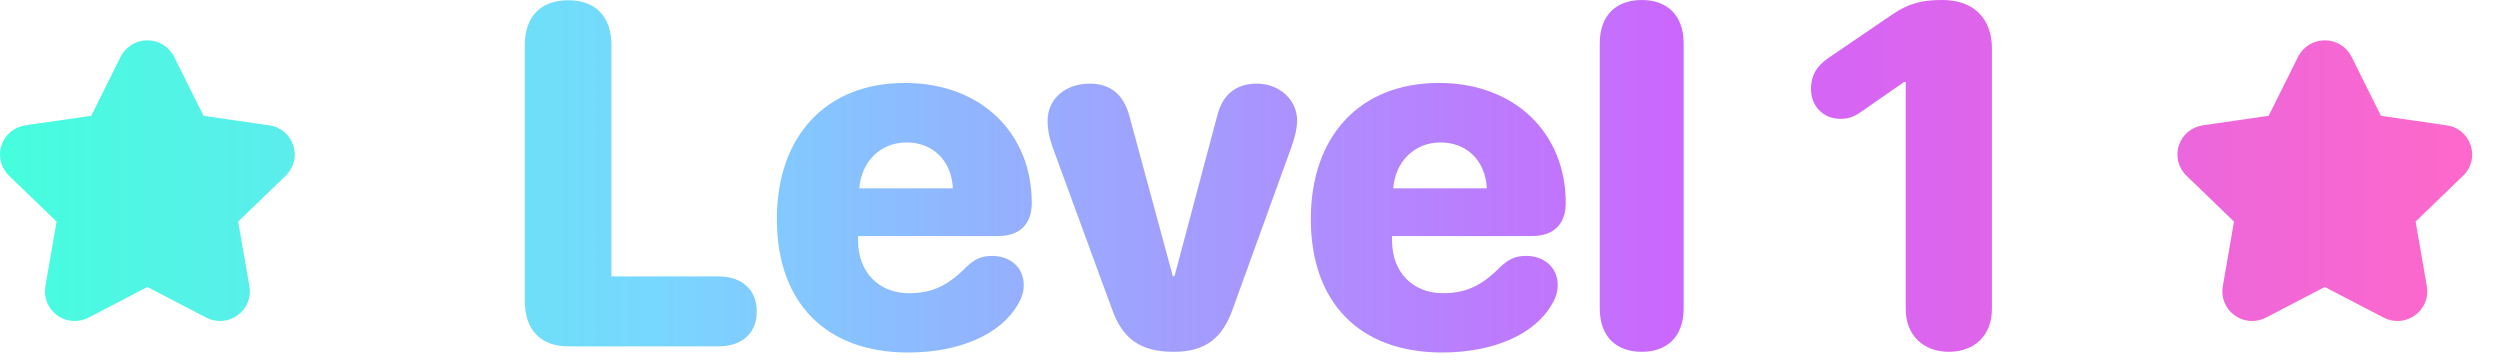 <svg width="62" height="9" viewBox="0 0 62 9" fill="none" xmlns="http://www.w3.org/2000/svg">
<path fill-rule="evenodd" clip-rule="evenodd" d="M41.754 7.646C41.754 8.373 41.32 8.725 40.717 8.725C40.107 8.725 39.674 8.373 39.674 7.646V1.078C39.674 0.352 40.107 0 40.717 0C41.32 0 41.754 0.352 41.754 1.078V7.646ZM14.092 8.59H17.812C18.393 8.59 18.768 8.273 18.768 7.723C18.768 7.172 18.387 6.855 17.812 6.855H15.164V1.125C15.164 0.41 14.771 0.006 14.092 0.006C13.412 0.006 13.014 0.41 13.014 1.125V7.465C13.014 8.18 13.412 8.59 14.092 8.59ZM22.523 8.742C23.795 8.742 24.826 8.291 25.248 7.541C25.342 7.389 25.389 7.23 25.389 7.072C25.389 6.615 25.031 6.346 24.609 6.346C24.352 6.346 24.182 6.416 23.965 6.621C23.502 7.09 23.109 7.271 22.541 7.271C21.791 7.271 21.281 6.744 21.281 5.971V5.854H24.75C25.289 5.854 25.588 5.561 25.588 5.033C25.588 3.311 24.34 2.057 22.441 2.057C20.496 2.057 19.266 3.363 19.266 5.432C19.266 7.506 20.479 8.742 22.523 8.742ZM21.311 4.67C21.363 4.002 21.838 3.533 22.482 3.533C23.133 3.533 23.596 3.979 23.631 4.67H21.311ZM30.574 7.658C30.316 8.396 29.883 8.725 29.109 8.725C28.277 8.725 27.838 8.402 27.574 7.658L26.098 3.633C26.033 3.445 25.98 3.223 25.98 3C25.98 2.438 26.438 2.074 27.023 2.074C27.539 2.074 27.879 2.344 28.02 2.918L29.086 6.85H29.127L30.182 2.889C30.316 2.332 30.668 2.074 31.166 2.074C31.729 2.074 32.168 2.473 32.168 2.988C32.168 3.182 32.109 3.404 32.051 3.58L30.574 7.658ZM35.766 8.742C37.037 8.742 38.068 8.291 38.49 7.541C38.584 7.389 38.631 7.23 38.631 7.072C38.631 6.615 38.273 6.346 37.852 6.346C37.594 6.346 37.424 6.416 37.207 6.621C36.744 7.09 36.352 7.271 35.783 7.271C35.033 7.271 34.523 6.744 34.523 5.971V5.854H37.992C38.531 5.854 38.83 5.561 38.83 5.033C38.83 3.311 37.582 2.057 35.684 2.057C33.738 2.057 32.508 3.363 32.508 5.432C32.508 7.506 33.721 8.742 35.766 8.742ZM34.553 4.67C34.605 4.002 35.08 3.533 35.725 3.533C36.375 3.533 36.838 3.979 36.873 4.67H34.553ZM48.334 8.725C48.973 8.725 49.4 8.309 49.4 7.664V1.201C49.4 0.463 48.949 0 48.176 0C47.754 0 47.391 0.047 46.94 0.352L45.34 1.441C45.035 1.652 44.912 1.893 44.912 2.203C44.912 2.637 45.223 2.947 45.639 2.947C45.844 2.947 45.973 2.9 46.166 2.766L47.221 2.033H47.262V7.664C47.262 8.309 47.695 8.725 48.334 8.725ZM61.086 4.357L59.907 5.495L60.186 7.103C60.234 7.38 60.121 7.656 59.89 7.82C59.661 7.987 59.362 8.007 59.11 7.874L57.655 7.117L56.197 7.876C56.089 7.932 55.971 7.961 55.854 7.961C55.701 7.961 55.55 7.913 55.42 7.821C55.19 7.656 55.077 7.38 55.125 7.103L55.403 5.495L54.224 4.357C54.02 4.161 53.949 3.872 54.037 3.604C54.126 3.336 54.356 3.146 54.637 3.107L56.263 2.872L56.992 1.408C57.119 1.157 57.373 1 57.655 1H57.657C57.94 1.001 58.194 1.158 58.319 1.409L59.048 2.872L60.677 3.108C60.955 3.146 61.185 3.336 61.273 3.604C61.362 3.872 61.291 4.161 61.086 4.357ZM5.907 5.495L7.086 4.357C7.291 4.161 7.362 3.872 7.273 3.604C7.185 3.336 6.955 3.146 6.677 3.108L5.048 2.872L4.319 1.409C4.194 1.158 3.94 1.001 3.657 1H3.655C3.373 1 3.119 1.157 2.992 1.408L2.263 2.872L0.637 3.107C0.356 3.146 0.126 3.336 0.037 3.604C-0.051 3.872 0.02 4.161 0.224 4.357L1.403 5.495L1.125 7.103C1.077 7.38 1.19 7.656 1.42 7.821C1.55 7.913 1.701 7.961 1.854 7.961C1.971 7.961 2.089 7.932 2.197 7.876L3.655 7.117L5.11 7.874C5.362 8.007 5.661 7.987 5.89 7.82C6.121 7.656 6.234 7.38 6.186 7.103L5.907 5.495Z" fill="url(#paint0_linear)"/>
<defs>
<linearGradient id="paint0_linear" x1="0" y1="7.961" x2="61" y2="7.961" gradientUnits="userSpaceOnUse">
<stop stop-color="#45FEDD"/>
<stop offset="0.266" stop-color="#78D7FF"/>
<stop offset="0.693" stop-color="#CD64FD"/>
<stop offset="1" stop-color="#FD68CA"/>
</linearGradient>
</defs>
</svg>
